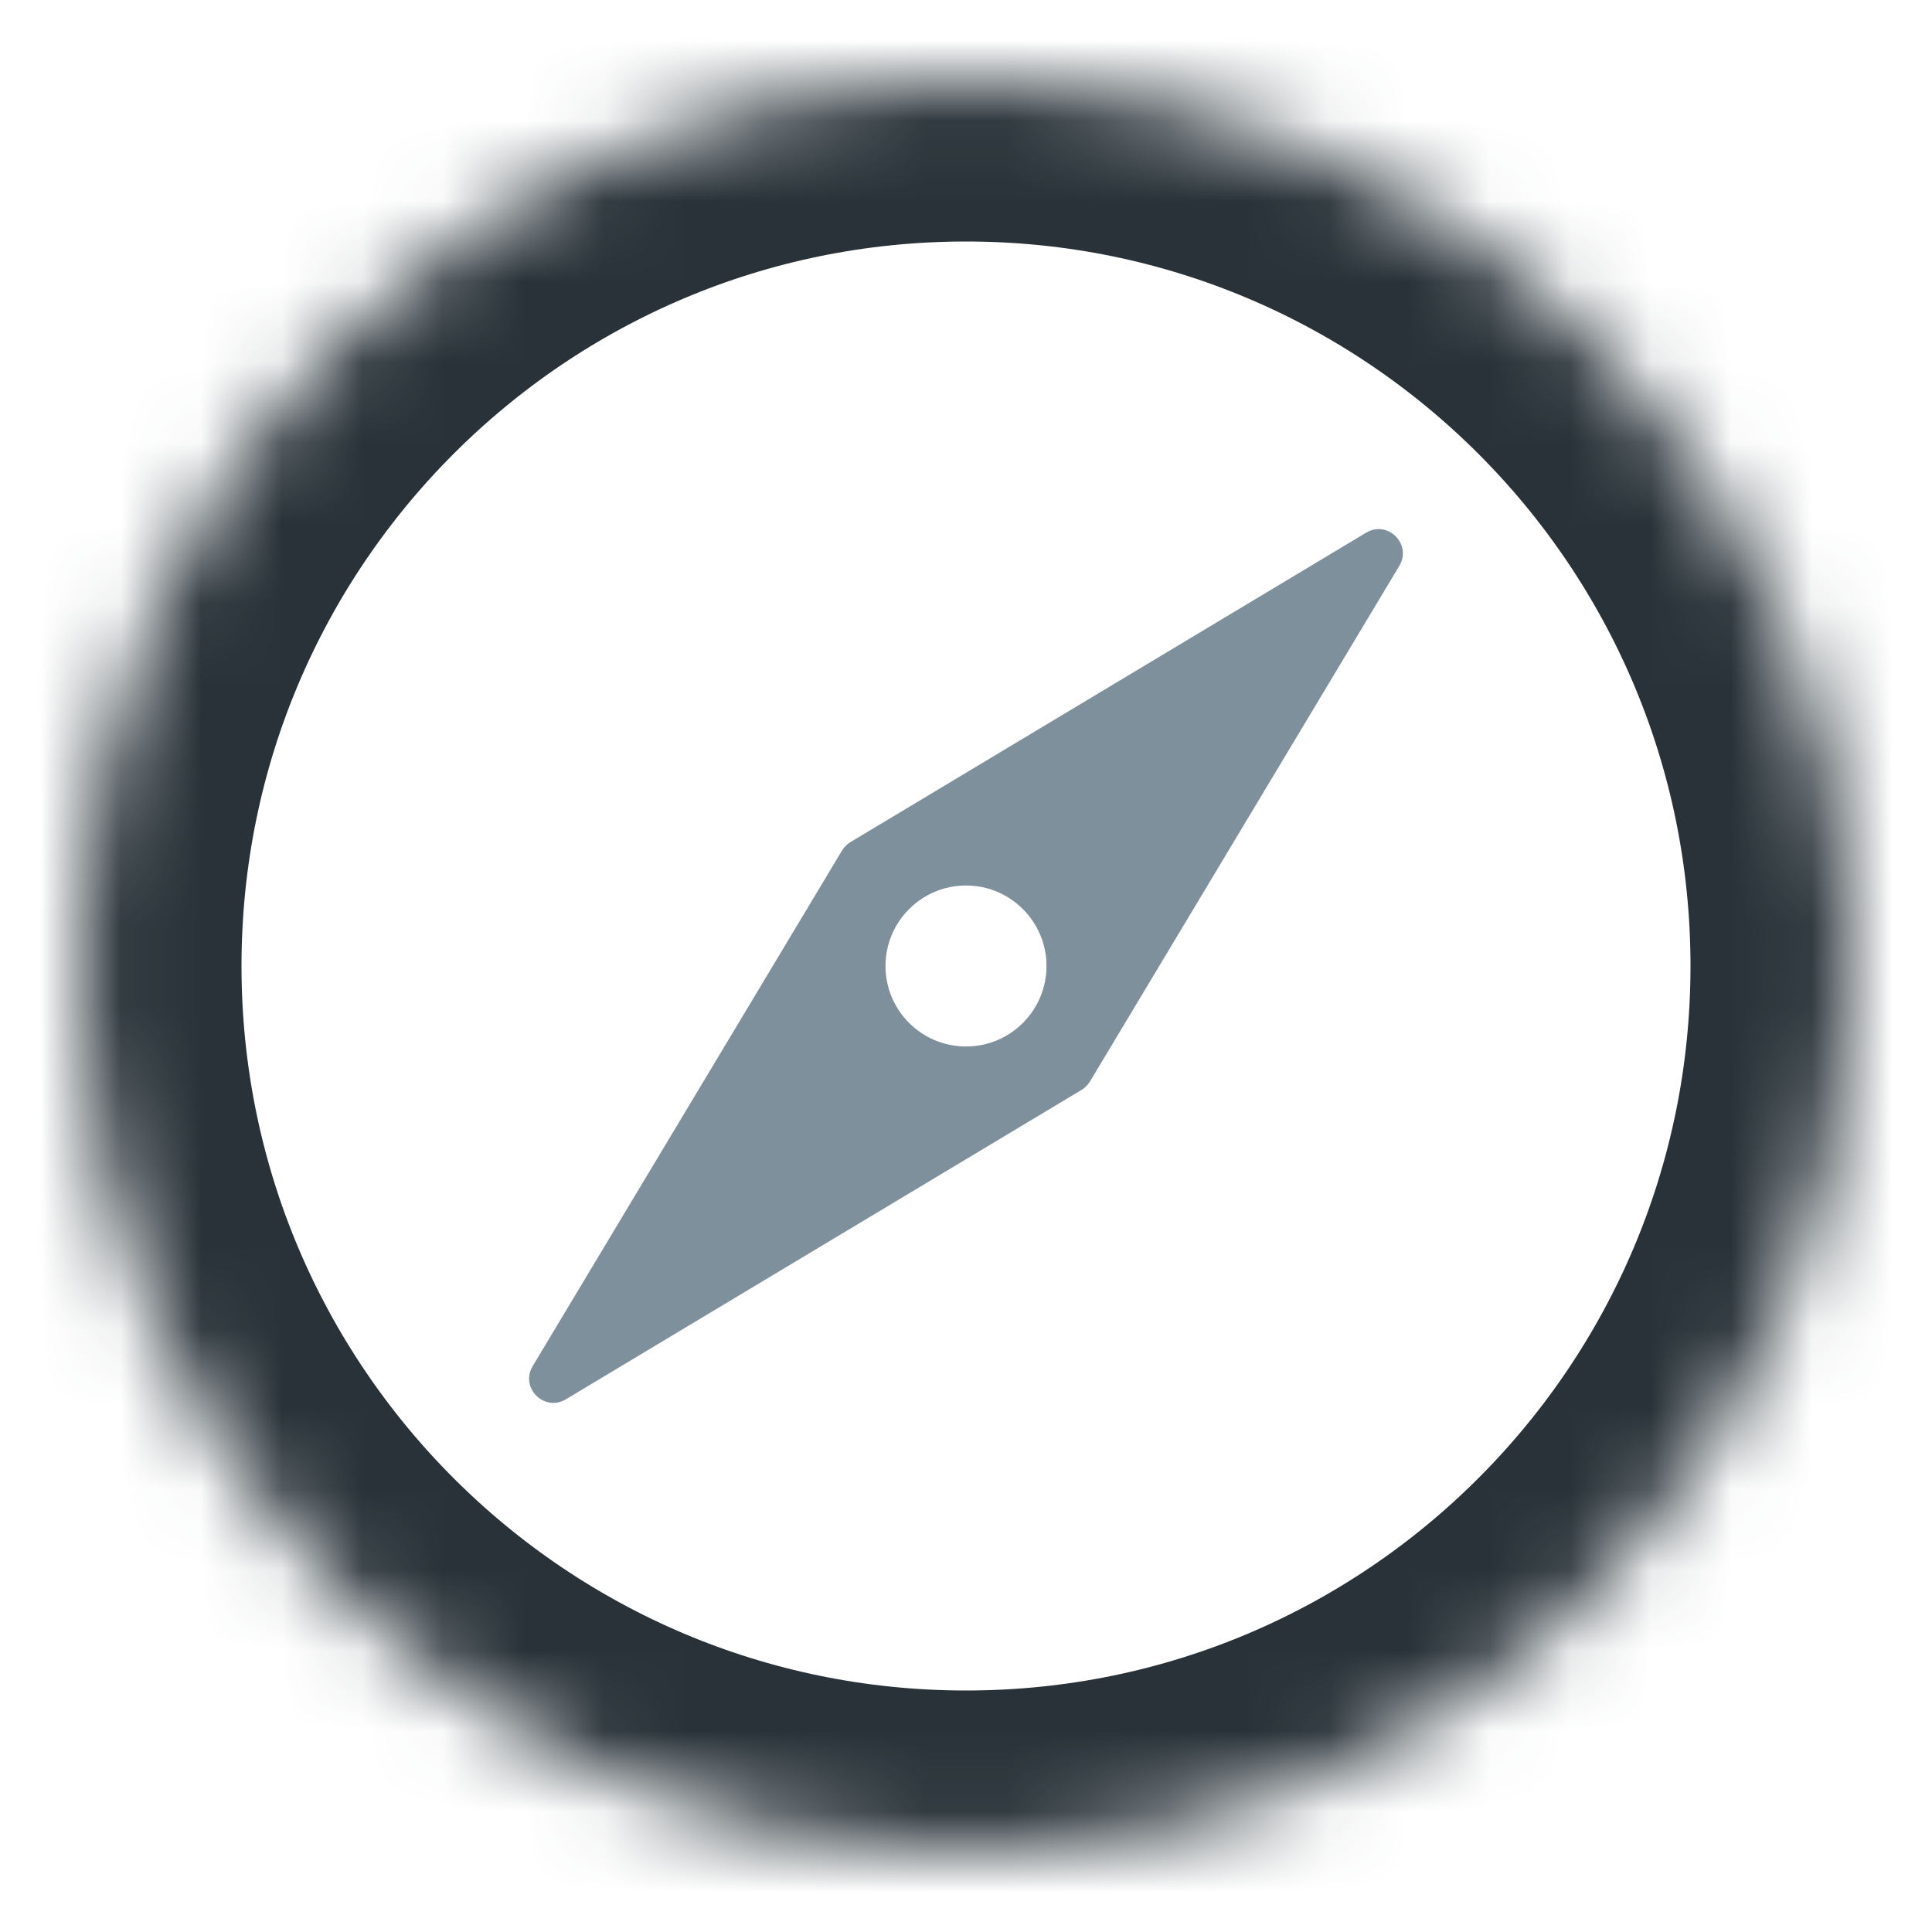 <svg width="24" height="24" viewBox="0 0 24 24" fill="none" xmlns="http://www.w3.org/2000/svg">
<mask id="path-1-inside-1" fill="white">
<path d="M23 12C23 15.038 21.769 17.788 19.778 19.778C17.788 21.769 15.038 23 12 23C5.925 23 1 18.075 1 12C1 8.962 2.231 6.212 4.222 4.222C6.212 2.231 8.962 1 12 1C18.075 1 23 5.925 23 12Z"/>
</mask>
<path d="M23 12C23 15.038 21.769 17.788 19.778 19.778C17.788 21.769 15.038 23 12 23C5.925 23 1 18.075 1 12C1 8.962 2.231 6.212 4.222 4.222C6.212 2.231 8.962 1 12 1C18.075 1 23 5.925 23 12Z" stroke="#283238" stroke-width="4" mask="url(#path-1-inside-1)"/>
<path fill-rule="evenodd" clip-rule="evenodd" d="M10.461 10.564L6.617 16.971C6.457 17.239 6.761 17.543 7.029 17.383L13.436 13.539C13.478 13.513 13.513 13.478 13.539 13.436L17.383 7.029C17.543 6.761 17.239 6.457 16.971 6.617L10.564 10.461C10.522 10.487 10.487 10.522 10.461 10.564ZM12.707 12.707C12.888 12.526 13 12.276 13 12C13 11.448 12.552 11 12 11C11.724 11 11.474 11.112 11.293 11.293C11.112 11.474 11 11.724 11 12C11 12.552 11.448 13 12 13C12.276 13 12.526 12.888 12.707 12.707Z" fill="#7D909B"/>
</svg>
